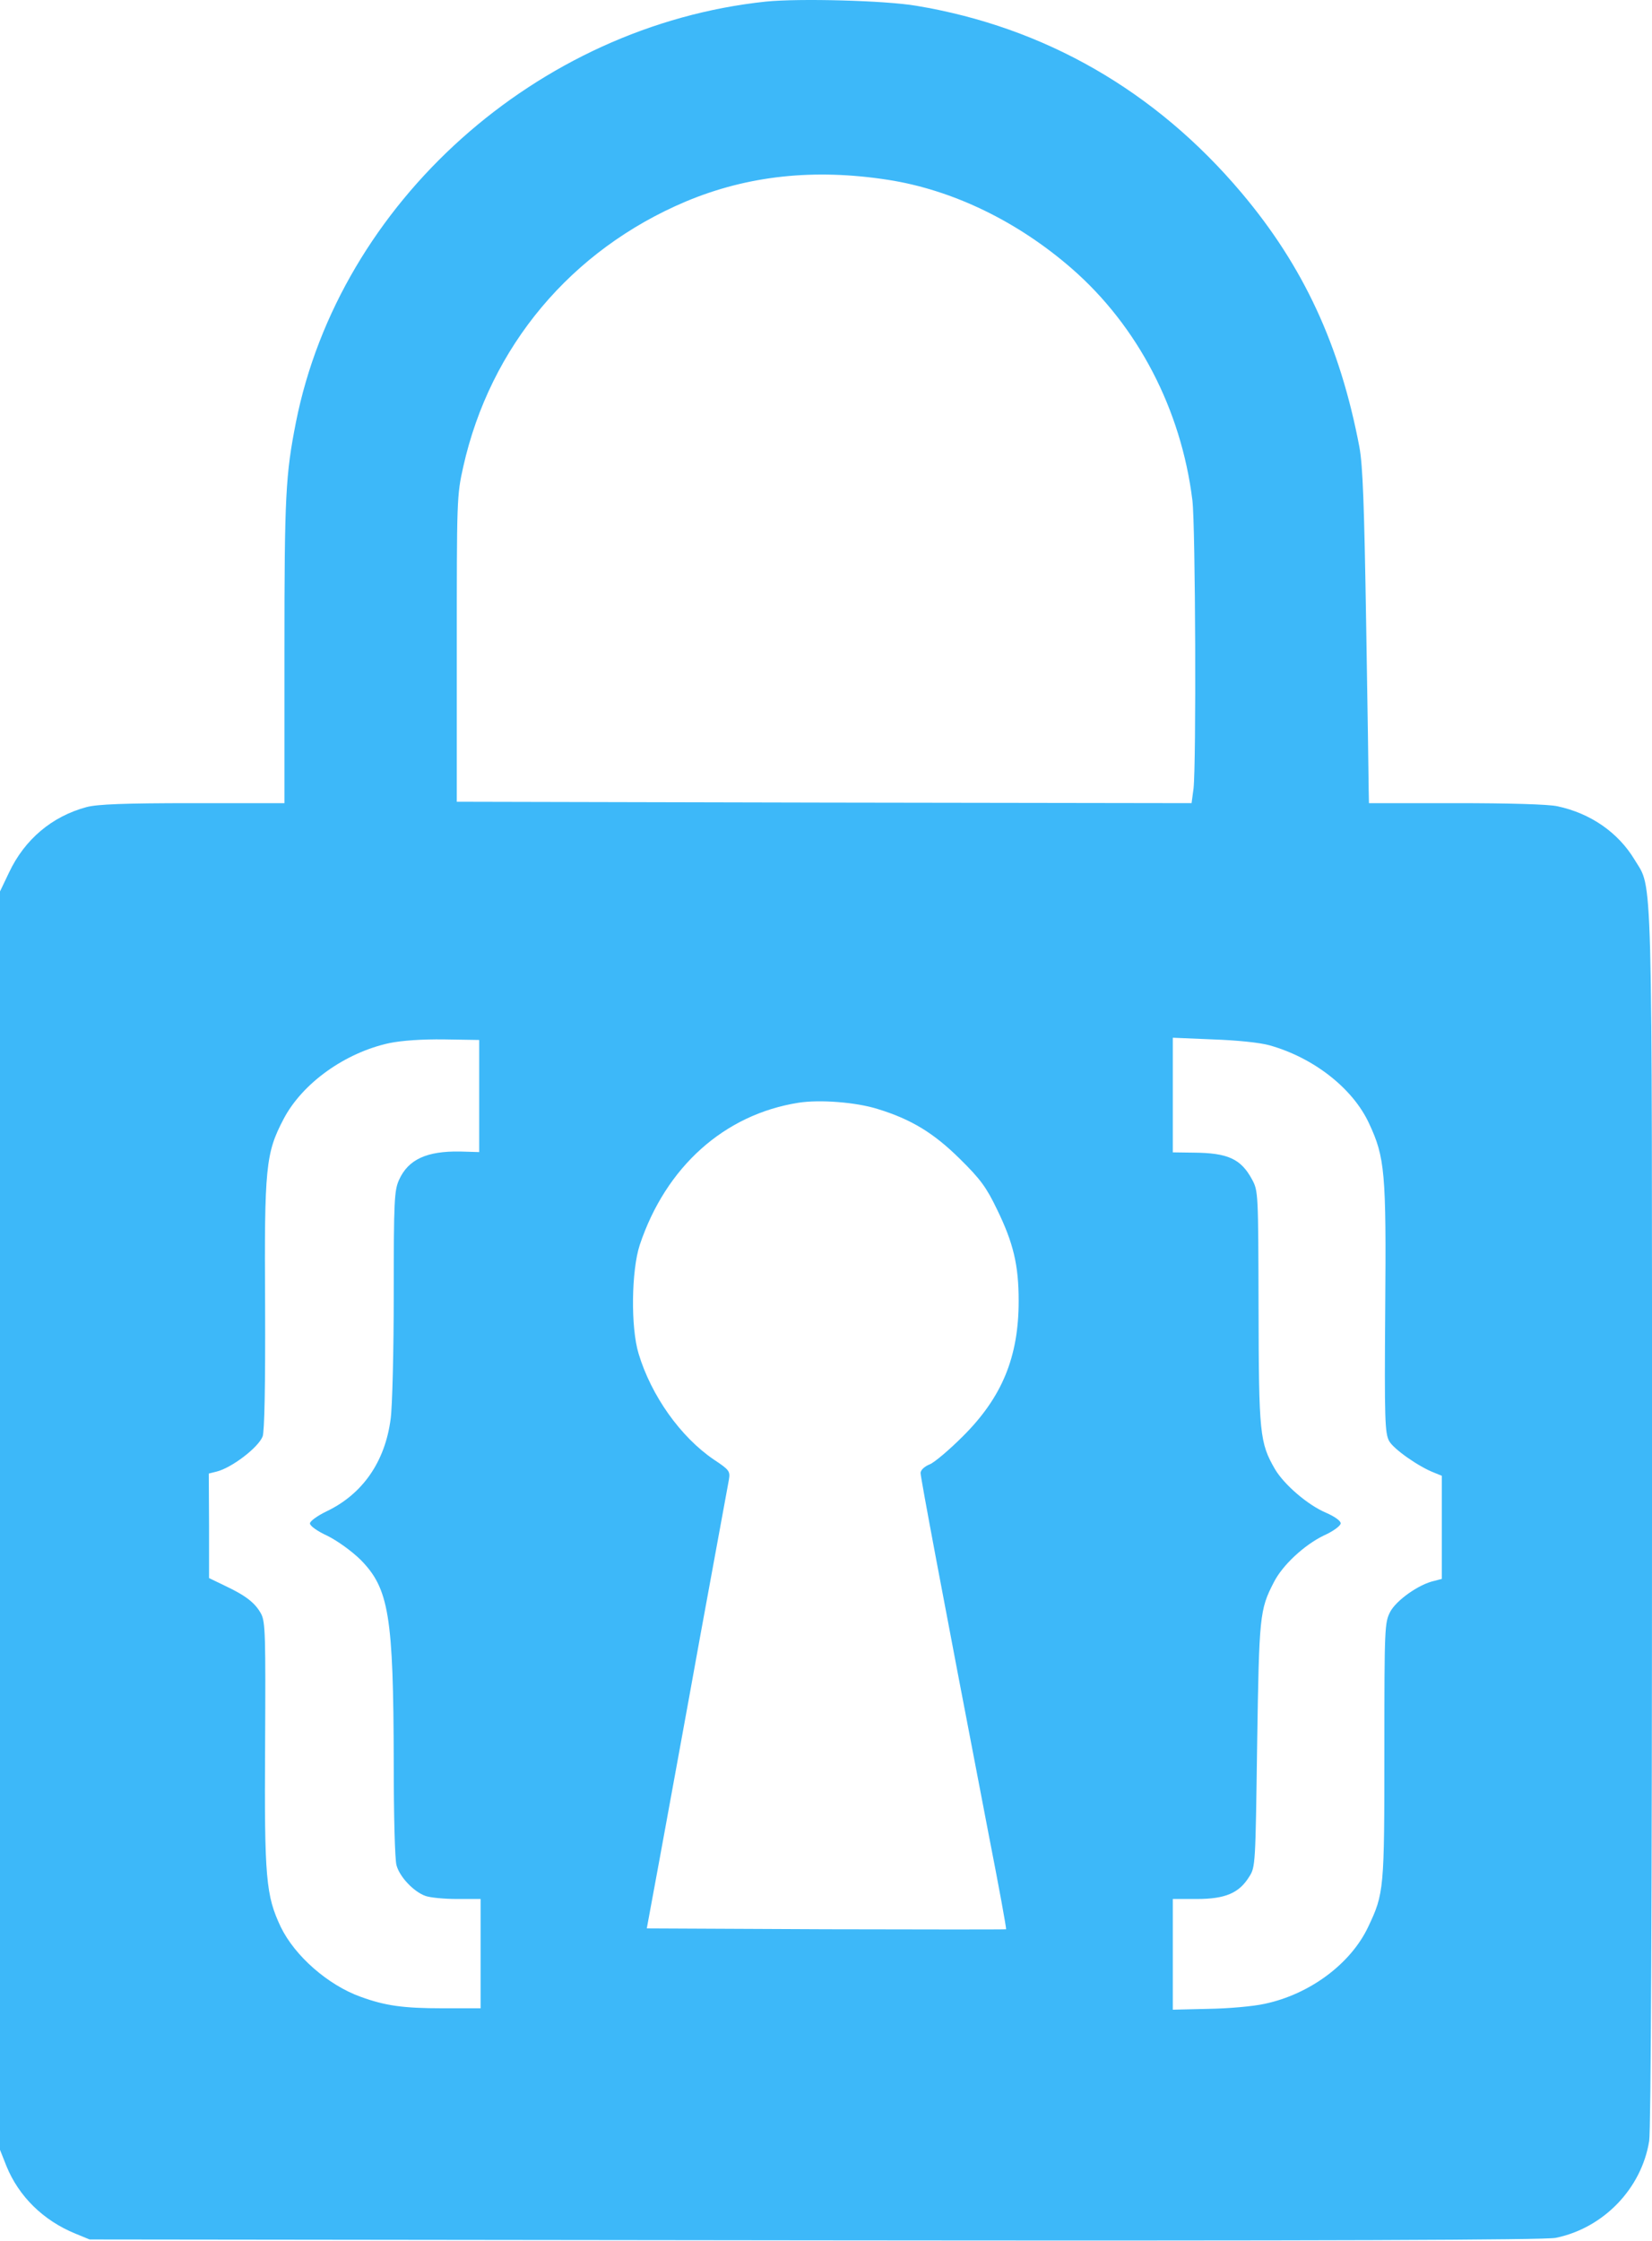 <svg width="786" height="1066" viewBox="0 0 786 1066" fill="none" xmlns="http://www.w3.org/2000/svg">
<path d="M364.4 0.756C255.6 12.223 161.6 96.356 140.8 200.89C135.867 225.956 135.333 235.956 135.333 309.69V382.09H91.733C58.933 382.09 46.267 382.623 41.2 383.956C24.8 388.356 11.733 399.29 4.267 415.156L0 424.09V723.423V1022.76L3.067 1030.49C8.933 1044.89 20.533 1056.36 35.867 1062.62L42.667 1065.42L388 1065.82C631.067 1066.09 735.333 1065.69 740.267 1064.62C762.933 1059.96 781.067 1041.16 784.667 1018.49C785.467 1013.82 786 899.156 786 722.756C786 405.423 786.4 423.556 777.733 409.023C769.867 395.956 756.667 386.89 740.933 383.556C736.667 382.623 717.867 382.09 692.667 382.09H651.333L651.2 375.69C651.2 372.223 650.667 336.756 650 296.756C649.067 239.29 648.4 221.69 646.8 212.756C637.6 164.223 620.133 126.623 590.667 91.689C549.733 43.156 496.933 12.89 436 2.756C421.2 0.223 380.133 -0.844 364.4 0.756ZM422.533 85.556C453.333 90.356 484.133 105.29 510 127.823C541.333 155.156 562 194.756 567.333 238.09C568.8 250.223 569.2 363.423 567.867 375.156L566.933 382.09L392.133 381.823L217.333 381.423V308.756C217.333 237.556 217.333 235.823 220.4 222.09C233.2 164.89 271.733 118.89 326.4 95.823C355.733 83.556 387.2 80.09 422.533 85.556ZM228 521.423V548.09L218.933 547.823C203.067 547.556 194.267 551.556 189.867 561.29C187.6 566.356 187.333 570.89 187.333 615.69C187.333 642.623 186.667 669.289 185.867 675.023C183.2 695.556 172.4 710.889 155.333 719.023C150.933 721.156 147.467 723.689 147.467 724.756C147.467 725.956 151.067 728.49 155.733 730.623C160.533 733.023 167.067 737.69 171.467 741.956C185.067 755.69 187.2 768.49 187.333 838.756C187.333 863.423 187.867 884.89 188.667 887.423C190.133 892.89 196.8 899.956 202.4 901.956C204.533 902.756 211.2 903.423 217.467 903.423H228.667V929.423V955.423H210.667C191.867 955.423 183.333 954.223 171.6 949.956C156 944.356 140.267 930.49 133.6 916.756C126.533 901.823 125.733 893.69 126.133 830.09C126.4 778.223 126.267 771.69 124.267 767.823C121.467 762.623 117.067 759.156 107.2 754.49L99.467 750.756V725.956L99.333 701.023L103.067 700.09C110.133 698.356 122.8 688.756 124.933 683.423C125.867 681.29 126.267 658.89 126.133 621.423C125.733 555.156 126.4 548.623 134.933 532.356C143.867 515.29 164.267 500.756 185.333 496.223C191.333 495.023 200.667 494.356 211.333 494.49L228 494.756V521.423ZM604 497.289C624.933 503.156 643.6 517.69 651.333 534.356C658.933 550.623 659.6 557.556 659.067 622.756C658.667 675.689 658.933 681.823 660.933 685.556C663.067 689.423 675.067 697.823 682.4 700.623L686 702.09V726.623V751.156L682.4 752.09C675.067 753.69 664.4 761.289 661.467 766.756C658.8 771.956 658.667 773.823 658.667 832.756C658.667 898.89 658.533 900.756 650.933 916.756C642.667 934.223 623.2 948.756 601.733 953.29C596.4 954.49 584.4 955.556 574.933 955.69L558 956.09V929.69V903.423H569.467C582.933 903.423 589.6 900.623 594.4 892.756C597.333 888.223 597.333 886.756 598.133 830.09C599.067 768.623 599.333 765.823 606 752.889C610.133 744.623 620.533 735.023 629.867 730.49C634.4 728.49 637.867 725.823 637.867 724.756C638 723.556 634.933 721.423 630.933 719.69C622.133 715.956 611.067 706.356 606.667 699.023C599.333 686.356 598.933 682.223 598.8 622.09C598.667 567.556 598.667 566.623 595.733 561.156C590.4 551.29 584.267 548.49 567.867 548.356L558 548.223V521.023V493.69L577.067 494.49C588.4 494.89 599.2 495.956 604 497.289ZM417.467 527.556C433.6 532.49 444.267 539.023 456.8 551.423C466.533 561.023 469.333 564.89 474.4 575.423C482.133 591.29 484.667 601.823 484.667 618.89C484.667 645.556 476.8 664.756 458 683.423C451.733 689.69 444.667 695.689 442.4 696.623C439.733 697.689 438 699.423 438 700.756C438 702.889 447.733 754.89 470.4 872.756C475.2 897.29 478.933 917.556 478.667 917.823C478.533 917.956 440 917.956 393.067 917.823L307.733 917.423L314.133 882.756C317.6 863.69 326.267 816.623 333.2 778.09C340.267 739.556 346.4 706.223 346.8 703.956C347.467 699.956 347.067 699.29 339.6 694.356C323.733 683.556 309.867 663.956 303.867 644.09C300 631.556 300.4 604.356 304.4 592.223C316.8 555.156 344.533 530.223 379.867 524.623C390 523.023 407.2 524.356 417.467 527.556Z" fill="#3DB8F9"/>
</svg>
